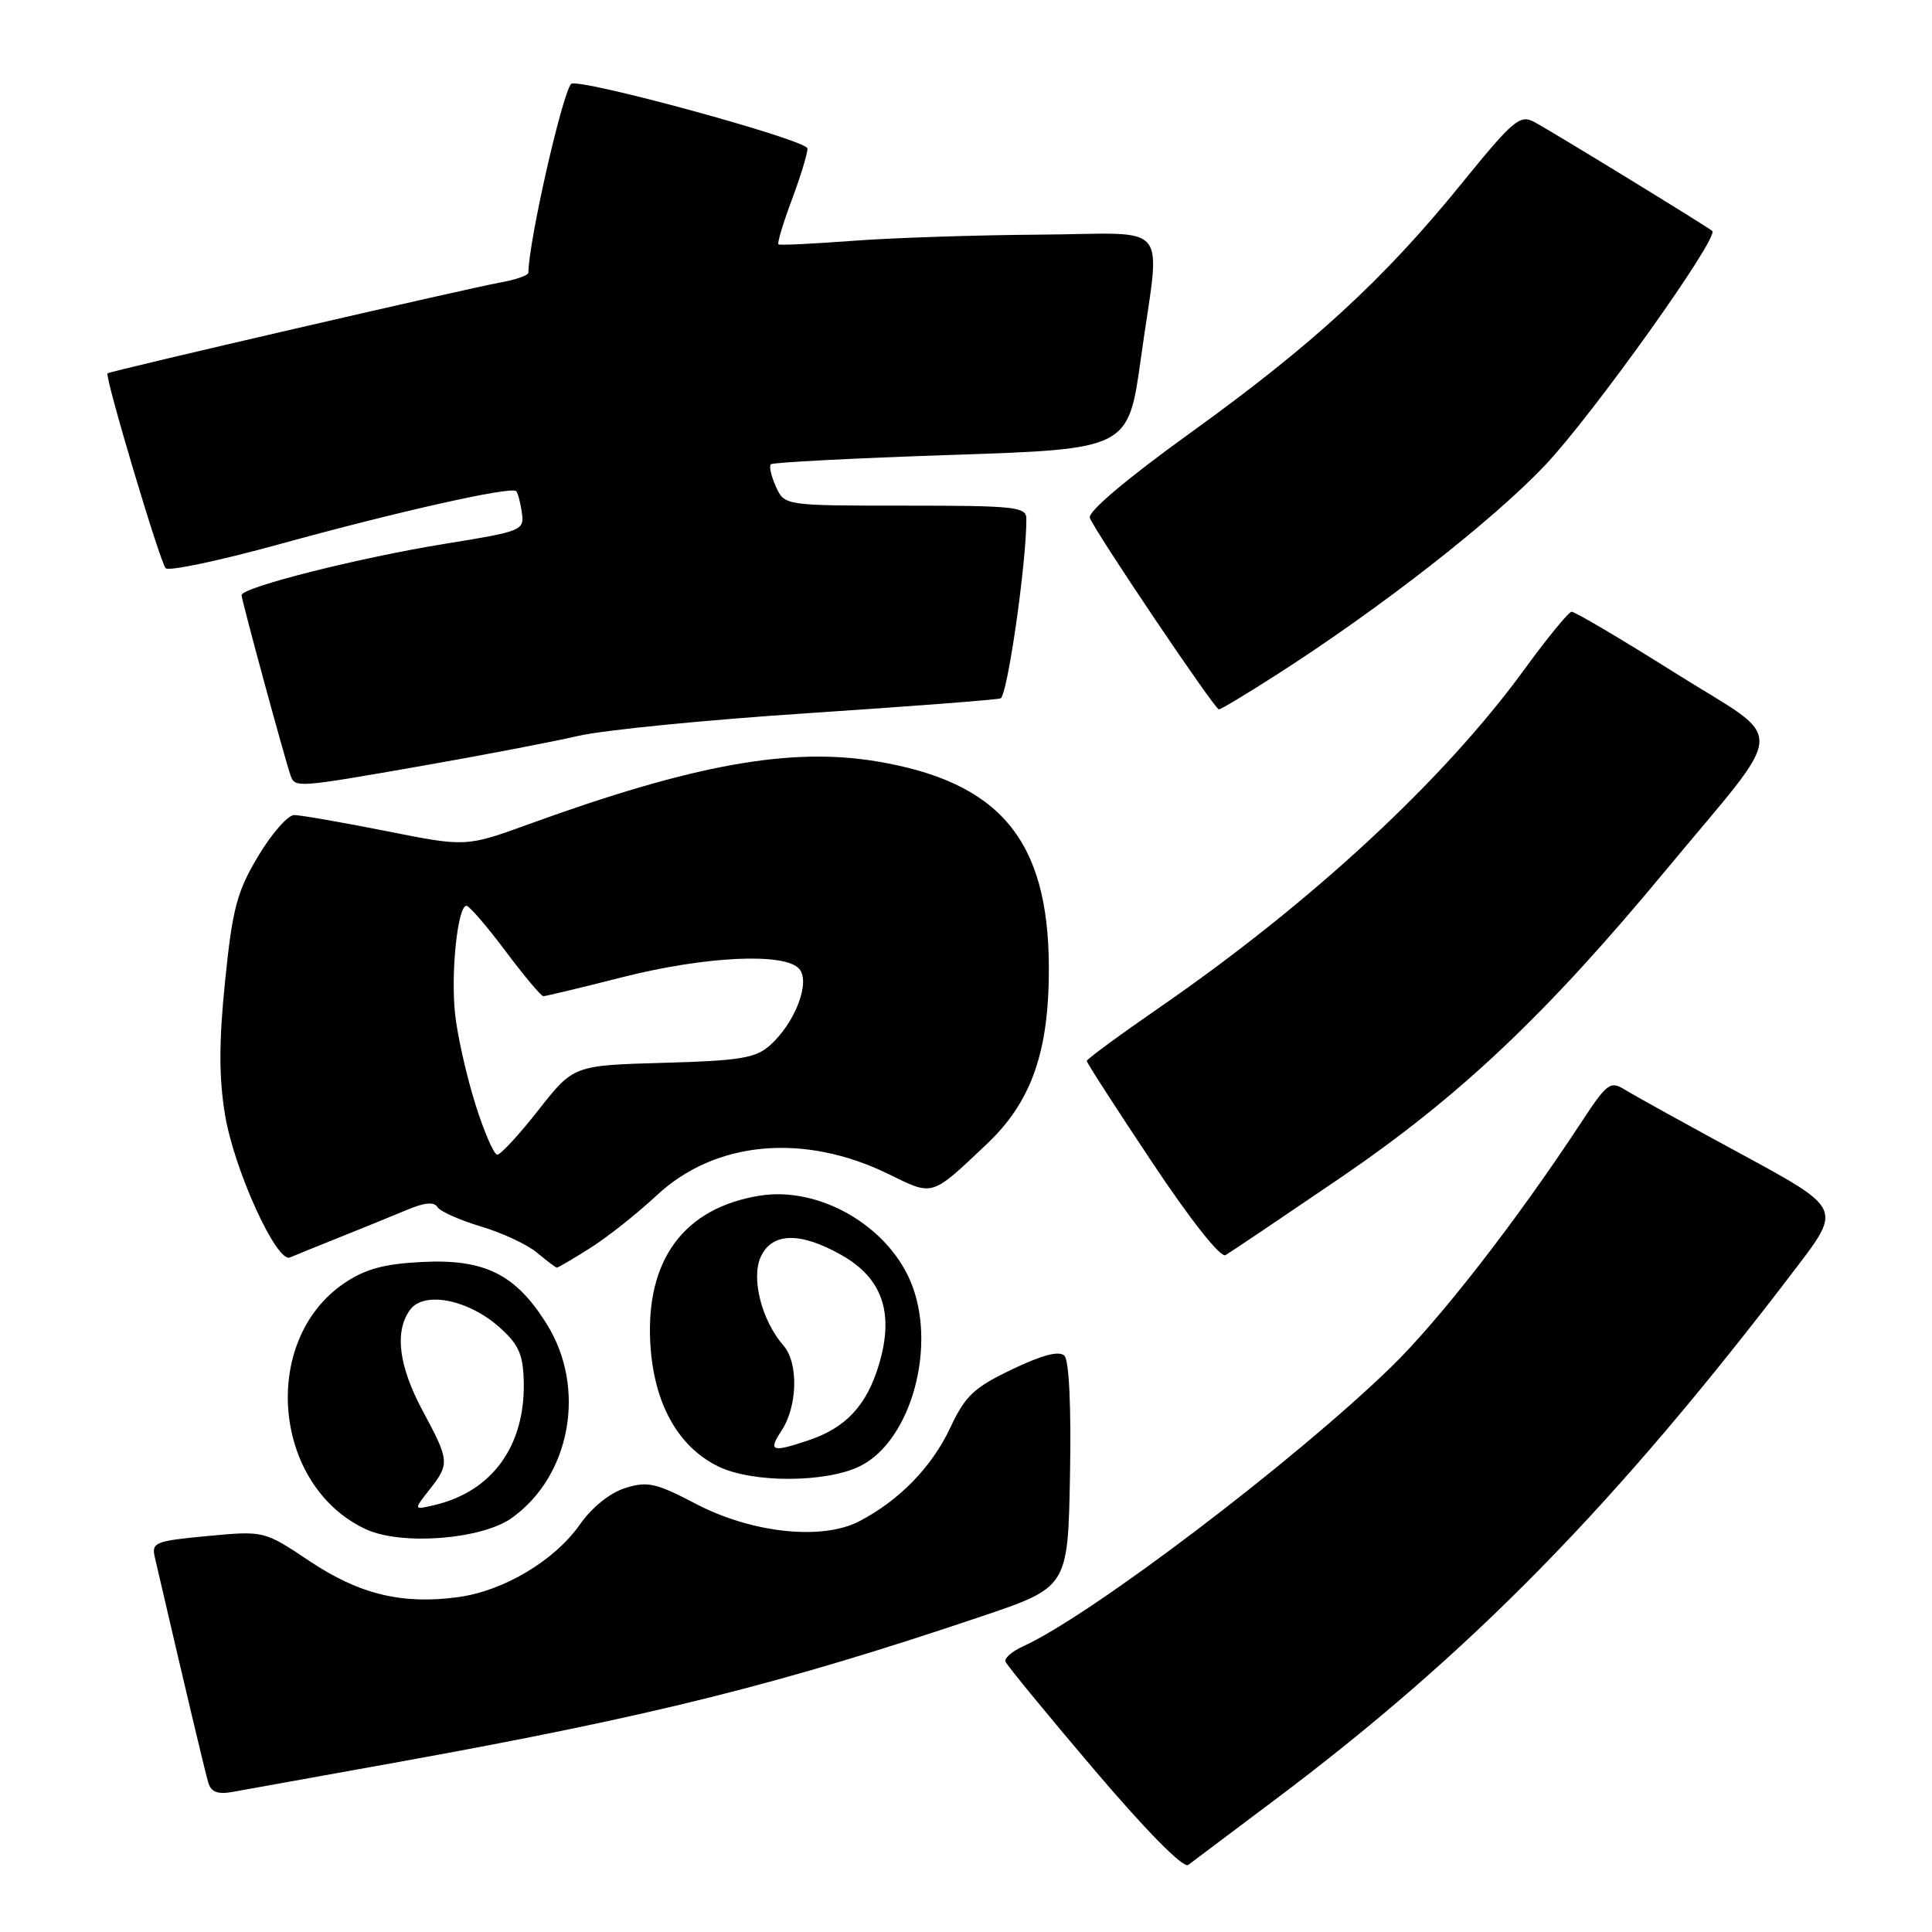 <?xml version="1.0" encoding="UTF-8" standalone="no"?>
<!DOCTYPE svg PUBLIC "-//W3C//DTD SVG 1.1//EN" "http://www.w3.org/Graphics/SVG/1.1/DTD/svg11.dtd" >
<svg xmlns="http://www.w3.org/2000/svg" xmlns:xlink="http://www.w3.org/1999/xlink" version="1.1" viewBox="0 0 256 256">
 <g >
 <path fill="currentColor"
d=" M 168.96 238.46 C 194.92 218.97 214.12 199.38 238.05 167.93 C 244.00 160.12 244.00 160.12 230.75 152.93 C 223.46 148.98 216.54 145.15 215.36 144.42 C 213.36 143.18 212.97 143.47 209.47 148.80 C 200.93 161.80 190.74 174.90 184.33 181.14 C 171.50 193.61 144.56 214.06 135.54 218.16 C 134.11 218.81 133.07 219.71 133.22 220.16 C 133.38 220.61 138.65 227.04 144.95 234.45 C 151.95 242.68 156.81 247.60 157.45 247.11 C 158.03 246.67 163.21 242.78 168.96 238.46 Z  M 53.00 233.44 C 86.50 227.38 103.37 223.17 130.00 214.20 C 141.50 210.32 141.50 210.32 141.78 195.49 C 141.95 186.39 141.66 180.26 141.04 179.64 C 140.35 178.95 138.12 179.53 134.12 181.44 C 129.03 183.88 127.90 184.94 125.90 189.21 C 123.47 194.39 119.13 198.85 113.83 201.59 C 108.90 204.14 99.60 203.14 92.21 199.27 C 86.93 196.50 85.80 196.25 82.85 197.17 C 80.82 197.80 78.44 199.72 76.82 202.03 C 73.47 206.79 66.75 210.80 60.75 211.62 C 53.31 212.64 47.63 211.27 41.03 206.86 C 34.99 202.83 34.99 202.83 27.51 203.53 C 20.53 204.19 20.05 204.38 20.52 206.37 C 24.46 223.35 27.18 234.83 27.60 236.21 C 27.97 237.46 28.85 237.79 30.81 237.44 C 32.29 237.18 42.27 235.37 53.00 233.44 Z  M 67.80 201.15 C 75.62 195.58 77.74 183.93 72.46 175.47 C 68.34 168.84 64.22 166.79 55.89 167.22 C 50.88 167.47 48.40 168.15 45.63 170.02 C 34.42 177.61 36.12 196.92 48.50 202.64 C 53.20 204.81 63.80 203.99 67.80 201.15 Z  M 114.00 194.25 C 120.80 190.85 124.23 178.14 120.62 169.72 C 117.43 162.28 108.45 157.19 100.69 158.43 C 90.64 160.04 85.54 166.92 86.17 178.02 C 86.62 185.91 89.79 191.66 95.15 194.30 C 99.67 196.53 109.49 196.50 114.00 194.25 Z  M 78.19 165.38 C 80.48 163.94 84.44 160.80 87.00 158.41 C 94.74 151.16 106.51 150.08 117.73 155.57 C 123.72 158.50 123.31 158.63 130.76 151.59 C 136.67 146.00 139.01 139.37 138.98 128.21 C 138.94 111.29 132.48 103.58 116.07 100.87 C 104.66 98.99 91.83 101.31 70.12 109.19 C 61.74 112.23 61.74 112.23 51.12 110.11 C 45.28 108.95 39.82 108.00 38.98 108.00 C 38.15 108.00 36.00 110.45 34.21 113.44 C 31.39 118.17 30.81 120.35 29.83 129.94 C 29.00 138.09 29.00 142.77 29.82 147.73 C 31.02 155.00 36.66 167.38 38.42 166.62 C 39.01 166.36 41.98 165.16 45.00 163.95 C 48.02 162.74 52.03 161.11 53.91 160.32 C 56.22 159.34 57.52 159.22 57.96 159.94 C 58.32 160.52 60.91 161.67 63.71 162.51 C 66.51 163.34 69.86 164.90 71.15 165.98 C 72.44 167.05 73.62 167.95 73.77 167.97 C 73.92 167.99 75.91 166.82 78.19 165.38 Z  M 177.50 156.14 C 193.28 145.39 204.76 134.57 220.57 115.50 C 237.16 95.49 237.00 98.63 221.95 89.16 C 214.82 84.67 208.65 81.03 208.24 81.06 C 207.83 81.10 205.03 84.53 202.00 88.68 C 191.39 103.27 173.84 119.54 153.75 133.42 C 148.39 137.12 144.00 140.35 144.00 140.58 C 144.00 140.82 147.89 146.85 152.64 153.98 C 157.78 161.70 161.73 166.69 162.39 166.31 C 163.00 165.96 169.80 161.38 177.50 156.14 Z  M 56.03 101.46 C 63.99 100.07 73.23 98.29 76.57 97.52 C 79.91 96.74 93.64 95.38 107.07 94.50 C 120.51 93.61 131.98 92.73 132.58 92.54 C 133.47 92.25 136.01 74.66 136.00 68.75 C 136.00 67.16 134.57 67.00 119.98 67.00 C 103.96 67.00 103.96 67.00 102.82 64.50 C 102.19 63.12 101.89 61.78 102.14 61.52 C 102.40 61.27 113.16 60.71 126.06 60.28 C 149.50 59.50 149.50 59.50 151.17 47.50 C 153.76 28.82 155.53 30.98 137.75 31.09 C 129.36 31.15 118.22 31.51 113.00 31.91 C 107.78 32.30 103.34 32.52 103.15 32.38 C 102.96 32.25 103.75 29.62 104.90 26.53 C 106.06 23.45 107.00 20.36 107.00 19.68 C 107.00 18.55 76.30 10.18 75.65 11.13 C 74.34 13.04 70.06 32.01 70.01 36.14 C 70.00 36.49 68.31 37.08 66.25 37.44 C 62.10 38.18 14.65 49.15 14.25 49.47 C 13.83 49.80 21.18 74.45 21.95 75.29 C 22.35 75.72 29.16 74.28 37.09 72.09 C 52.73 67.78 67.75 64.41 68.40 65.08 C 68.62 65.31 68.96 66.59 69.15 67.93 C 69.49 70.28 69.17 70.41 59.00 72.05 C 47.61 73.89 32.00 77.83 32.01 78.86 C 32.01 79.51 37.71 100.48 38.50 102.75 C 39.08 104.41 39.31 104.39 56.03 101.46 Z  M 169.24 89.35 C 182.91 80.59 197.68 69.07 204.69 61.69 C 210.97 55.08 227.84 31.44 226.88 30.60 C 226.23 30.03 205.59 17.38 203.33 16.18 C 201.40 15.14 200.55 15.85 193.63 24.37 C 183.32 37.07 173.93 45.69 157.66 57.41 C 149.19 63.52 144.10 67.83 144.41 68.62 C 145.14 70.53 160.96 94.00 161.51 94.00 C 161.77 94.00 165.25 91.91 169.24 89.35 Z  M 56.89 197.41 C 59.60 193.97 59.57 193.56 56.04 187.00 C 52.82 181.02 52.24 176.42 54.34 173.55 C 56.18 171.03 62.06 172.19 66.19 175.88 C 68.74 178.16 69.32 179.46 69.40 183.11 C 69.59 191.56 65.24 197.60 57.64 199.41 C 54.78 200.09 54.78 200.09 56.89 197.41 Z  M 103.58 189.53 C 105.69 186.30 105.81 180.57 103.82 178.30 C 100.94 175.01 99.50 169.40 100.80 166.55 C 102.28 163.29 106.03 163.20 111.50 166.30 C 116.92 169.36 118.50 173.95 116.48 180.76 C 114.86 186.22 112.10 189.19 107.10 190.86 C 102.24 192.49 101.75 192.31 103.58 189.53 Z  M 62.97 146.25 C 61.81 142.54 60.60 137.18 60.30 134.35 C 59.71 128.91 60.65 119.99 61.81 120.02 C 62.19 120.03 64.51 122.73 66.98 126.02 C 69.44 129.31 71.70 132.00 72.00 132.00 C 72.30 132.00 76.98 130.88 82.40 129.50 C 93.50 126.68 104.09 126.19 105.93 128.41 C 107.40 130.19 105.34 135.55 102.04 138.50 C 100.12 140.21 98.09 140.55 87.90 140.83 C 76.00 141.17 76.00 141.17 71.35 147.08 C 68.80 150.34 66.34 153.00 65.89 153.00 C 65.45 153.00 64.13 149.96 62.97 146.25 Z "/>
</g>
</svg>